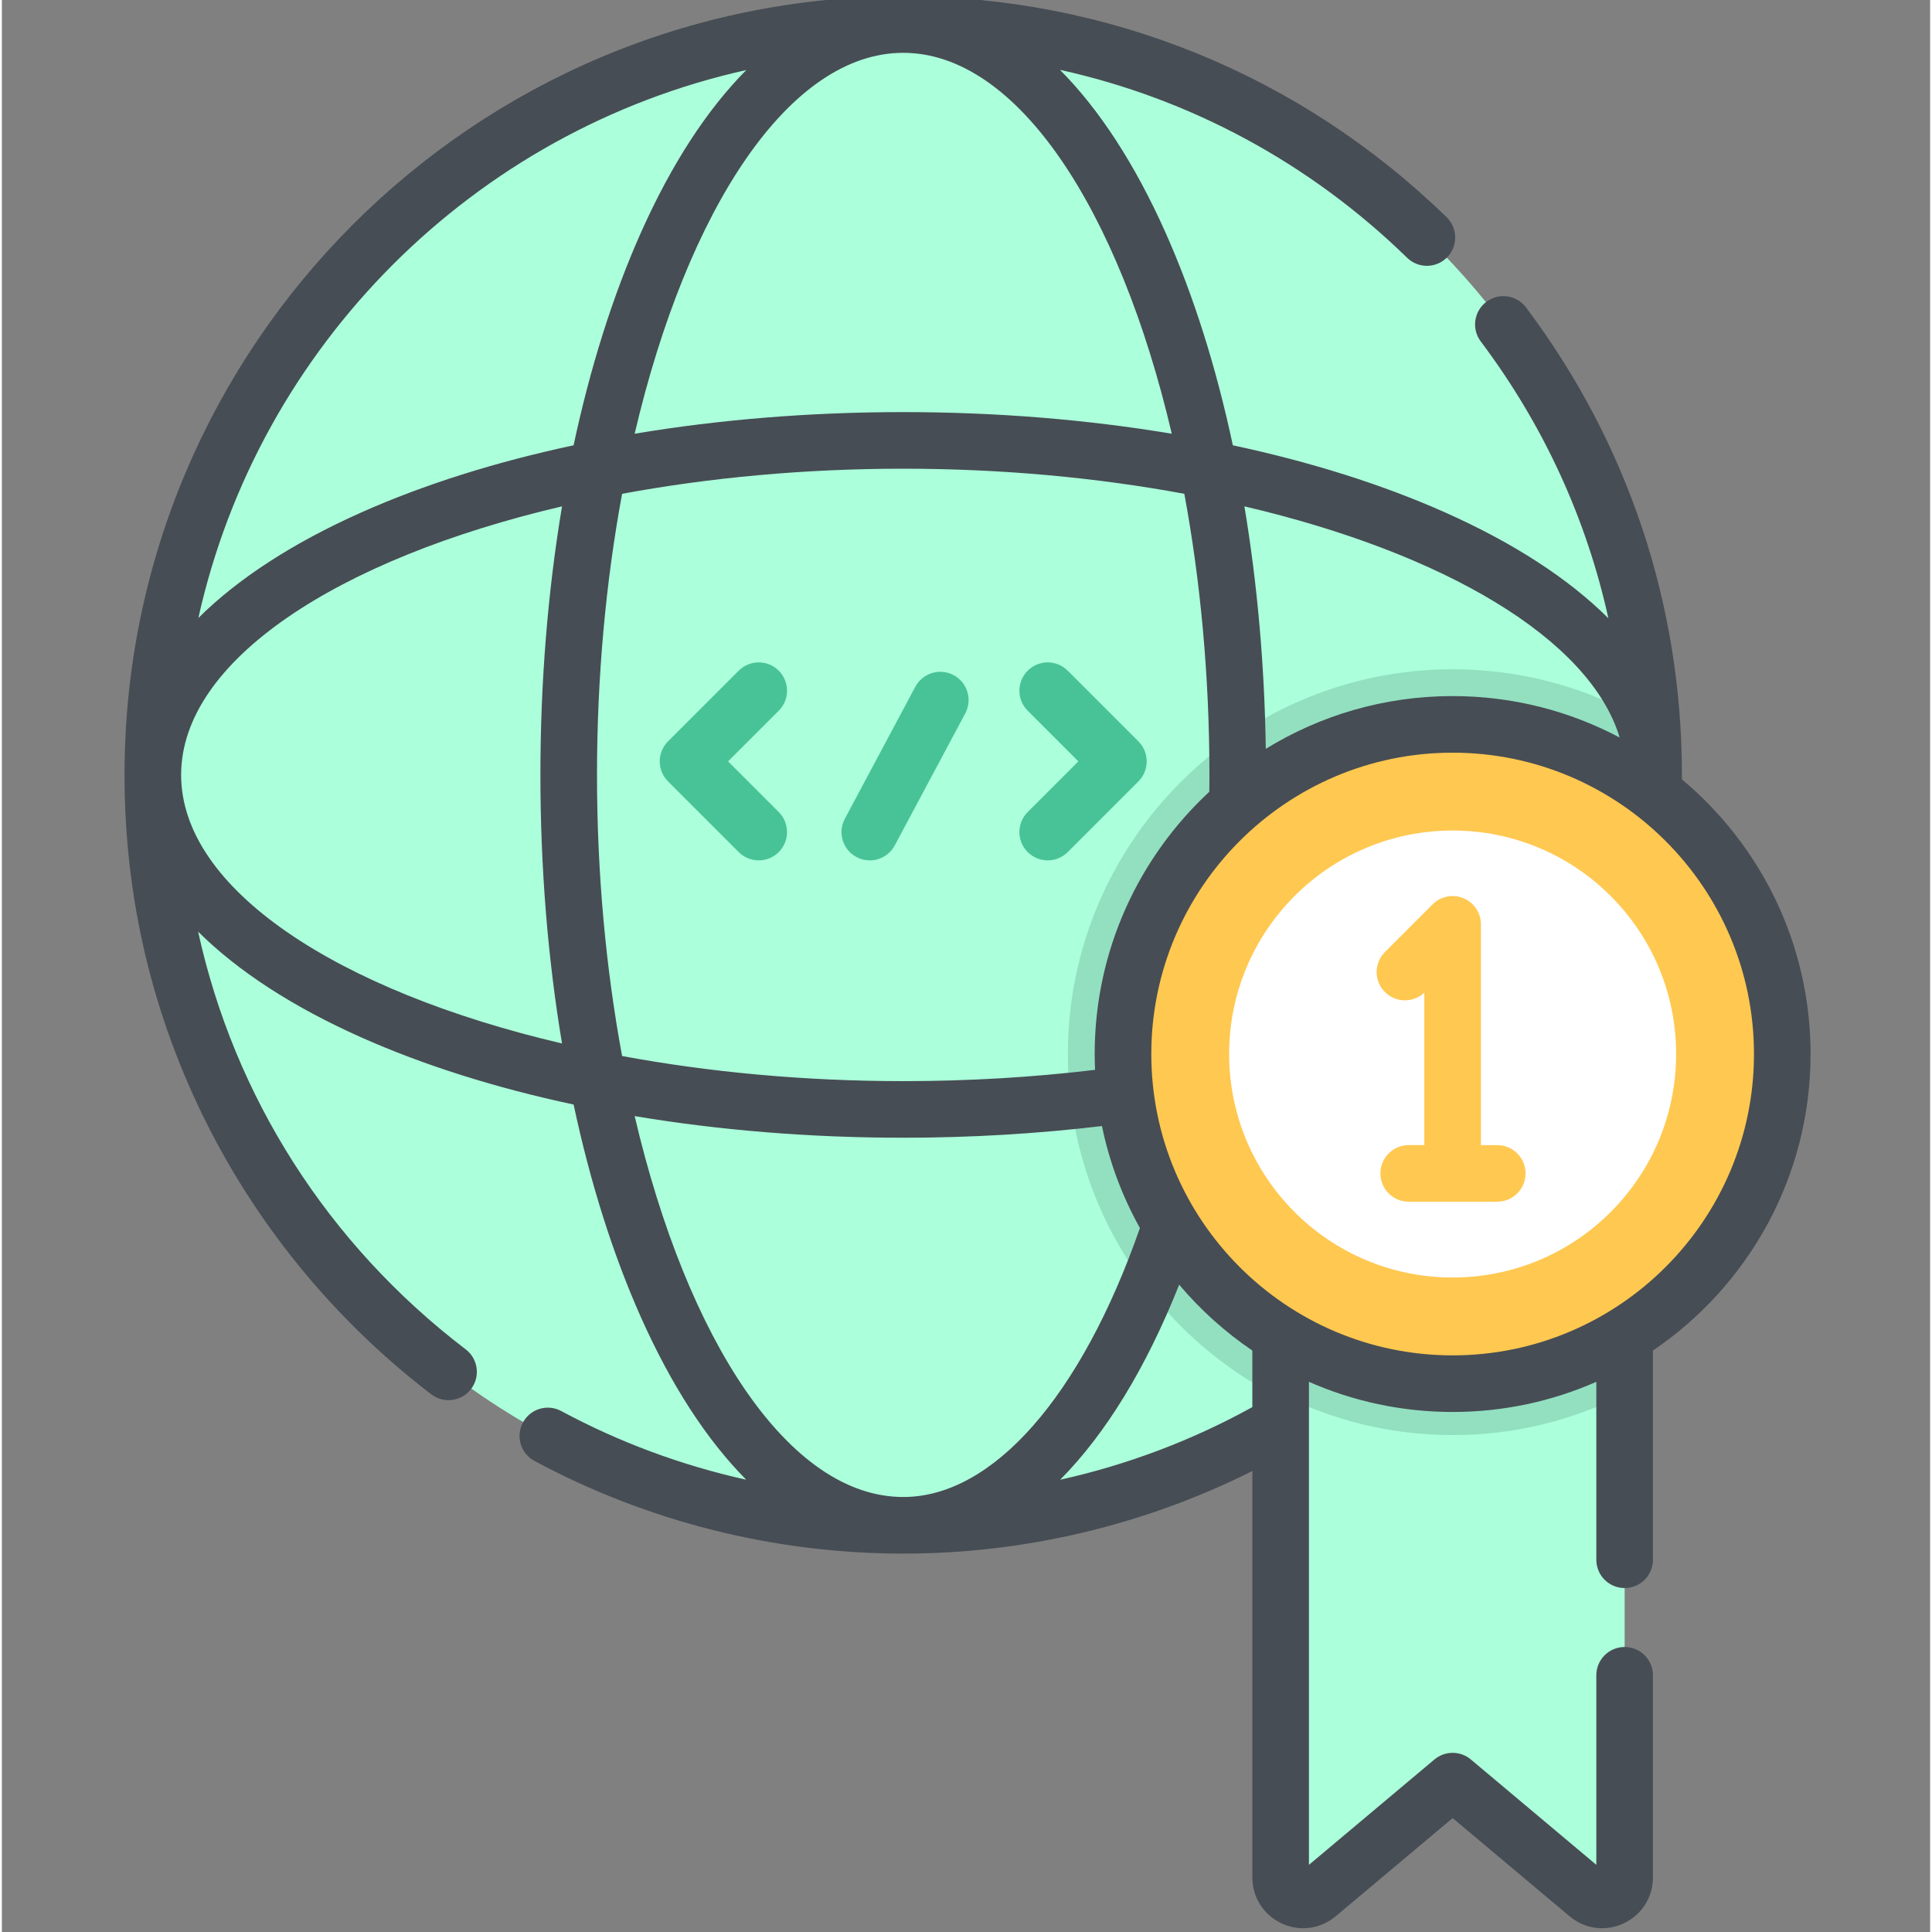 <svg height="511pt" viewBox="-32 1 511 512" width="511pt" xmlns="http://www.w3.org/2000/svg"><rect x="-32" y="1" width="511" height="512" fill="#808080" stroke="none"/><path d="m405.723 206.363c0 70.719-36.918 132.809-92.52 168.07-30.766 19.492-67.234 30.789-106.34 30.789-109.828 0-198.863-89.035-198.863-198.859s89.035-198.863 198.863-198.863c105.383 0 191.625 81.977 198.434 185.645.281 4.363.426 8.777.426 13.219zm0 0" fill="#abffdb"/><path d="m405.723 206.363c0 70.719-36.918 132.809-92.52 168.07-36.793-15.406-62.707-51.789-62.707-94.102 0-56.227 45.742-101.965 101.969-101.965 19.32 0 37.414 5.402 52.832 14.781.281 4.359.426 8.773.426 13.215zm0 0" fill="#92e0c0"/><path d="m398.047 309.723v188.809c0 5.055-5.902 7.805-9.773 4.555l-35.812-30.066-35.809 30.066c-3.871 3.25-9.773.5-9.773-4.555v-188.809zm0 0" fill="#abffdb"/><path d="m398.047 309.723v60.707c-13.703 6.965-29.195 10.887-45.586 10.887-16.387 0-31.883-3.922-45.582-10.887v-60.707zm0 0" fill="#92e0c0"/><path d="m439.82 280.328c0 48.246-39.109 87.359-87.359 87.359-48.246 0-87.359-39.113-87.359-87.359s39.113-87.359 87.359-87.359c48.25 0 87.359 39.113 87.359 87.359zm0 0" fill="#ffc850"/><path d="m411.691 280.328c0 32.711-26.52 59.227-59.23 59.227-32.711 0-59.227-26.516-59.227-59.227s26.516-59.23 59.227-59.23c32.711 0 59.23 26.52 59.23 59.23zm0 0" fill="#fff"/><g fill="#48c397"><path d="m173.875 178.738c-2.93-2.926-7.676-2.926-10.605 0l-18.734 18.734c-2.93 2.93-2.93 7.676 0 10.605l18.734 18.734c1.465 1.465 3.383 2.195 5.305 2.195 1.918 0 3.836-.73 5.301-2.195 2.93-2.93 2.93-7.68 0-10.605l-13.43-13.434 13.43-13.43c2.93-2.926 2.93-7.676 0-10.605zm0 0"/><path d="m250.453 178.738c-2.93-2.926-7.676-2.926-10.605 0-2.93 2.93-2.93 7.68 0 10.605l13.434 13.434-13.434 13.43c-2.93 2.93-2.93 7.676 0 10.605 1.465 1.465 3.387 2.195 5.305 2.195 1.918 0 3.84-.73 5.305-2.195l18.734-18.734c2.926-2.93 2.926-7.676 0-10.605zm0 0"/><path d="m220.219 179.918c-3.652-1.953-8.195-.574-10.148 3.082l-18.684 34.977c-1.949 3.652-.57 8.195 3.082 10.148 1.125.602 2.336.887 3.527.887 2.68 0 5.27-1.441 6.621-3.969l18.684-34.98c1.953-3.652.574-8.195-3.082-10.145zm0 0"/></g><path d="m447.32 280.328c0-29.211-13.273-55.375-34.105-72.793.004-.391.008-.781.008-1.176 0-45.094-14.285-87.934-41.316-123.887-2.492-3.312-7.188-3.977-10.504-1.488-3.309 2.488-3.977 7.191-1.488 10.5 16.594 22.07 28 46.941 33.82 73.363-10.465-10.418-24.98-19.898-43.203-28.02-16.676-7.434-35.703-13.418-56.316-17.82-4.398-20.609-10.383-39.641-17.816-56.316-8.117-18.207-17.594-32.719-28-43.184 34.438 7.605 66.188 24.645 92.008 49.812 2.965 2.891 7.715 2.828 10.605-.137s2.828-7.715-.137-10.605c-38.758-37.773-89.902-58.578-144.012-58.578 0 0 0 0-.004 0-113.789 0-206.359 92.574-206.359 206.359 0 32.738 7.445 64.051 22.133 93.059 14 27.66 34.465 52.246 59.184 71.102 1.359 1.035 2.957 1.539 4.543 1.539 2.262 0 4.496-1.02 5.973-2.953 2.512-3.293 1.879-8-1.414-10.512-36.648-27.957-61.328-66.984-70.922-110.711 10.465 10.414 24.98 19.895 43.195 28.016 16.68 7.434 35.707 13.414 56.32 17.816 4.398 20.613 10.383 39.641 17.816 56.316 8.098 18.168 17.547 32.652 27.926 43.109-17.082-3.793-33.617-9.906-49.016-18.199-3.648-1.965-8.195-.602-10.16 3.043-1.965 3.648-.602 8.195 3.047 10.16 29.844 16.082 63.641 24.578 97.738 24.578 32.184 0 63.961-7.559 92.52-21.887v107.695c0 5.285 2.977 9.957 7.77 12.188 1.844.859 3.789 1.281 5.715 1.281 3.086 0 6.125-1.078 8.613-3.172l30.984-26.016 30.984 26.016c4.047 3.398 9.535 4.125 14.328 1.891 4.789-2.23 7.766-6.902 7.766-12.188v-53.562c0-4.145-3.355-7.5-7.5-7.5-4.141 0-7.5 3.355-7.5 7.5v50.234l-33.254-27.926c-2.793-2.34-6.859-2.34-9.648 0l-33.258 27.926v-128.004c11.66 5.133 24.543 7.988 38.082 7.988 13.535 0 26.414-2.855 38.078-7.988v47.152c0 4.141 3.355 7.5 7.5 7.5s7.5-3.359 7.5-7.5v-55.441c25.191-17.074 41.777-45.926 41.777-78.582zm-50.594-83.879c-13.223-7.004-28.289-10.98-44.266-10.98-18.133 0-35.09 5.117-49.512 13.977-.332-22.242-2.262-43.879-5.668-64.254 52.961 12.395 91.547 35.121 99.445 61.258zm-139.125 83.879c0 1.406.039 2.805.098 4.195-16.496 1.977-33.57 2.988-50.84 2.988-26.25 0-51.465-2.387-74.496-6.652-4.266-23.031-6.652-48.246-6.652-74.5 0-26.25 2.387-51.465 6.652-74.496 23.031-4.266 48.246-6.652 74.496-6.652 26.254 0 51.469 2.387 74.5 6.652 4.266 23.031 6.652 48.246 6.652 74.496 0 1.496-.016 2.98-.031 4.465-18.672 17.336-30.379 42.074-30.379 69.504zm20.43-164.387c-22.484-3.758-46.5-5.73-71.172-5.73-24.668 0-48.684 1.969-71.168 5.73 13.938-59.555 40.941-100.941 71.168-100.941 30.23 0 57.234 41.387 71.172 100.941zm-112.762-96.375c-10.387 10.461-19.84 24.949-27.941 43.125-7.434 16.676-13.418 35.707-17.82 56.32-20.609 4.398-39.641 10.383-56.316 17.816-18.176 8.102-32.668 17.559-43.125 27.945 16.062-72.191 73.016-129.145 145.203-145.207zm-149.77 186.793c0-30.227 41.387-57.23 100.941-71.168-3.758 22.484-5.727 46.5-5.727 71.168 0 24.672 1.969 48.688 5.727 71.172-59.555-13.938-100.941-40.941-100.941-71.172zm120.191 90.422c22.484 3.762 46.5 5.73 71.168 5.73 17.883 0 35.566-1.051 52.672-3.102 1.973 9.617 5.41 18.707 10.059 27.031-15.602 44.66-38.992 71.281-62.727 71.281h-.004c-30.227 0-57.23-41.387-71.168-100.941zm163.691 77.113c-15.965 8.832-33.145 15.305-50.934 19.254 12.023-12.102 22.754-29.566 31.543-51.688 5.629 6.66 12.152 12.543 19.391 17.445zm53.078-13.707c-44.031 0-79.855-35.824-79.855-79.859s35.824-79.859 79.855-79.859c44.035 0 79.859 35.824 79.859 79.859s-35.824 79.859-79.859 79.859zm0 0" fill="#474d54"/><path d="m364.289 304.469h-4.328v-58.5c0-3.035-1.824-5.77-4.629-6.93-2.805-1.164-6.027-.52-8.176 1.625l-12.633 12.637c-2.93 2.93-2.93 7.676 0 10.605 2.871 2.871 7.5 2.926 10.438.16v40.398h-4.137c-4.145 0-7.5 3.359-7.5 7.5 0 4.145 3.355 7.5 7.5 7.5h23.465c4.141 0 7.5-3.355 7.5-7.5 0-4.141-3.359-7.496-7.5-7.496zm0 0" fill="#ffc850"/></svg>
